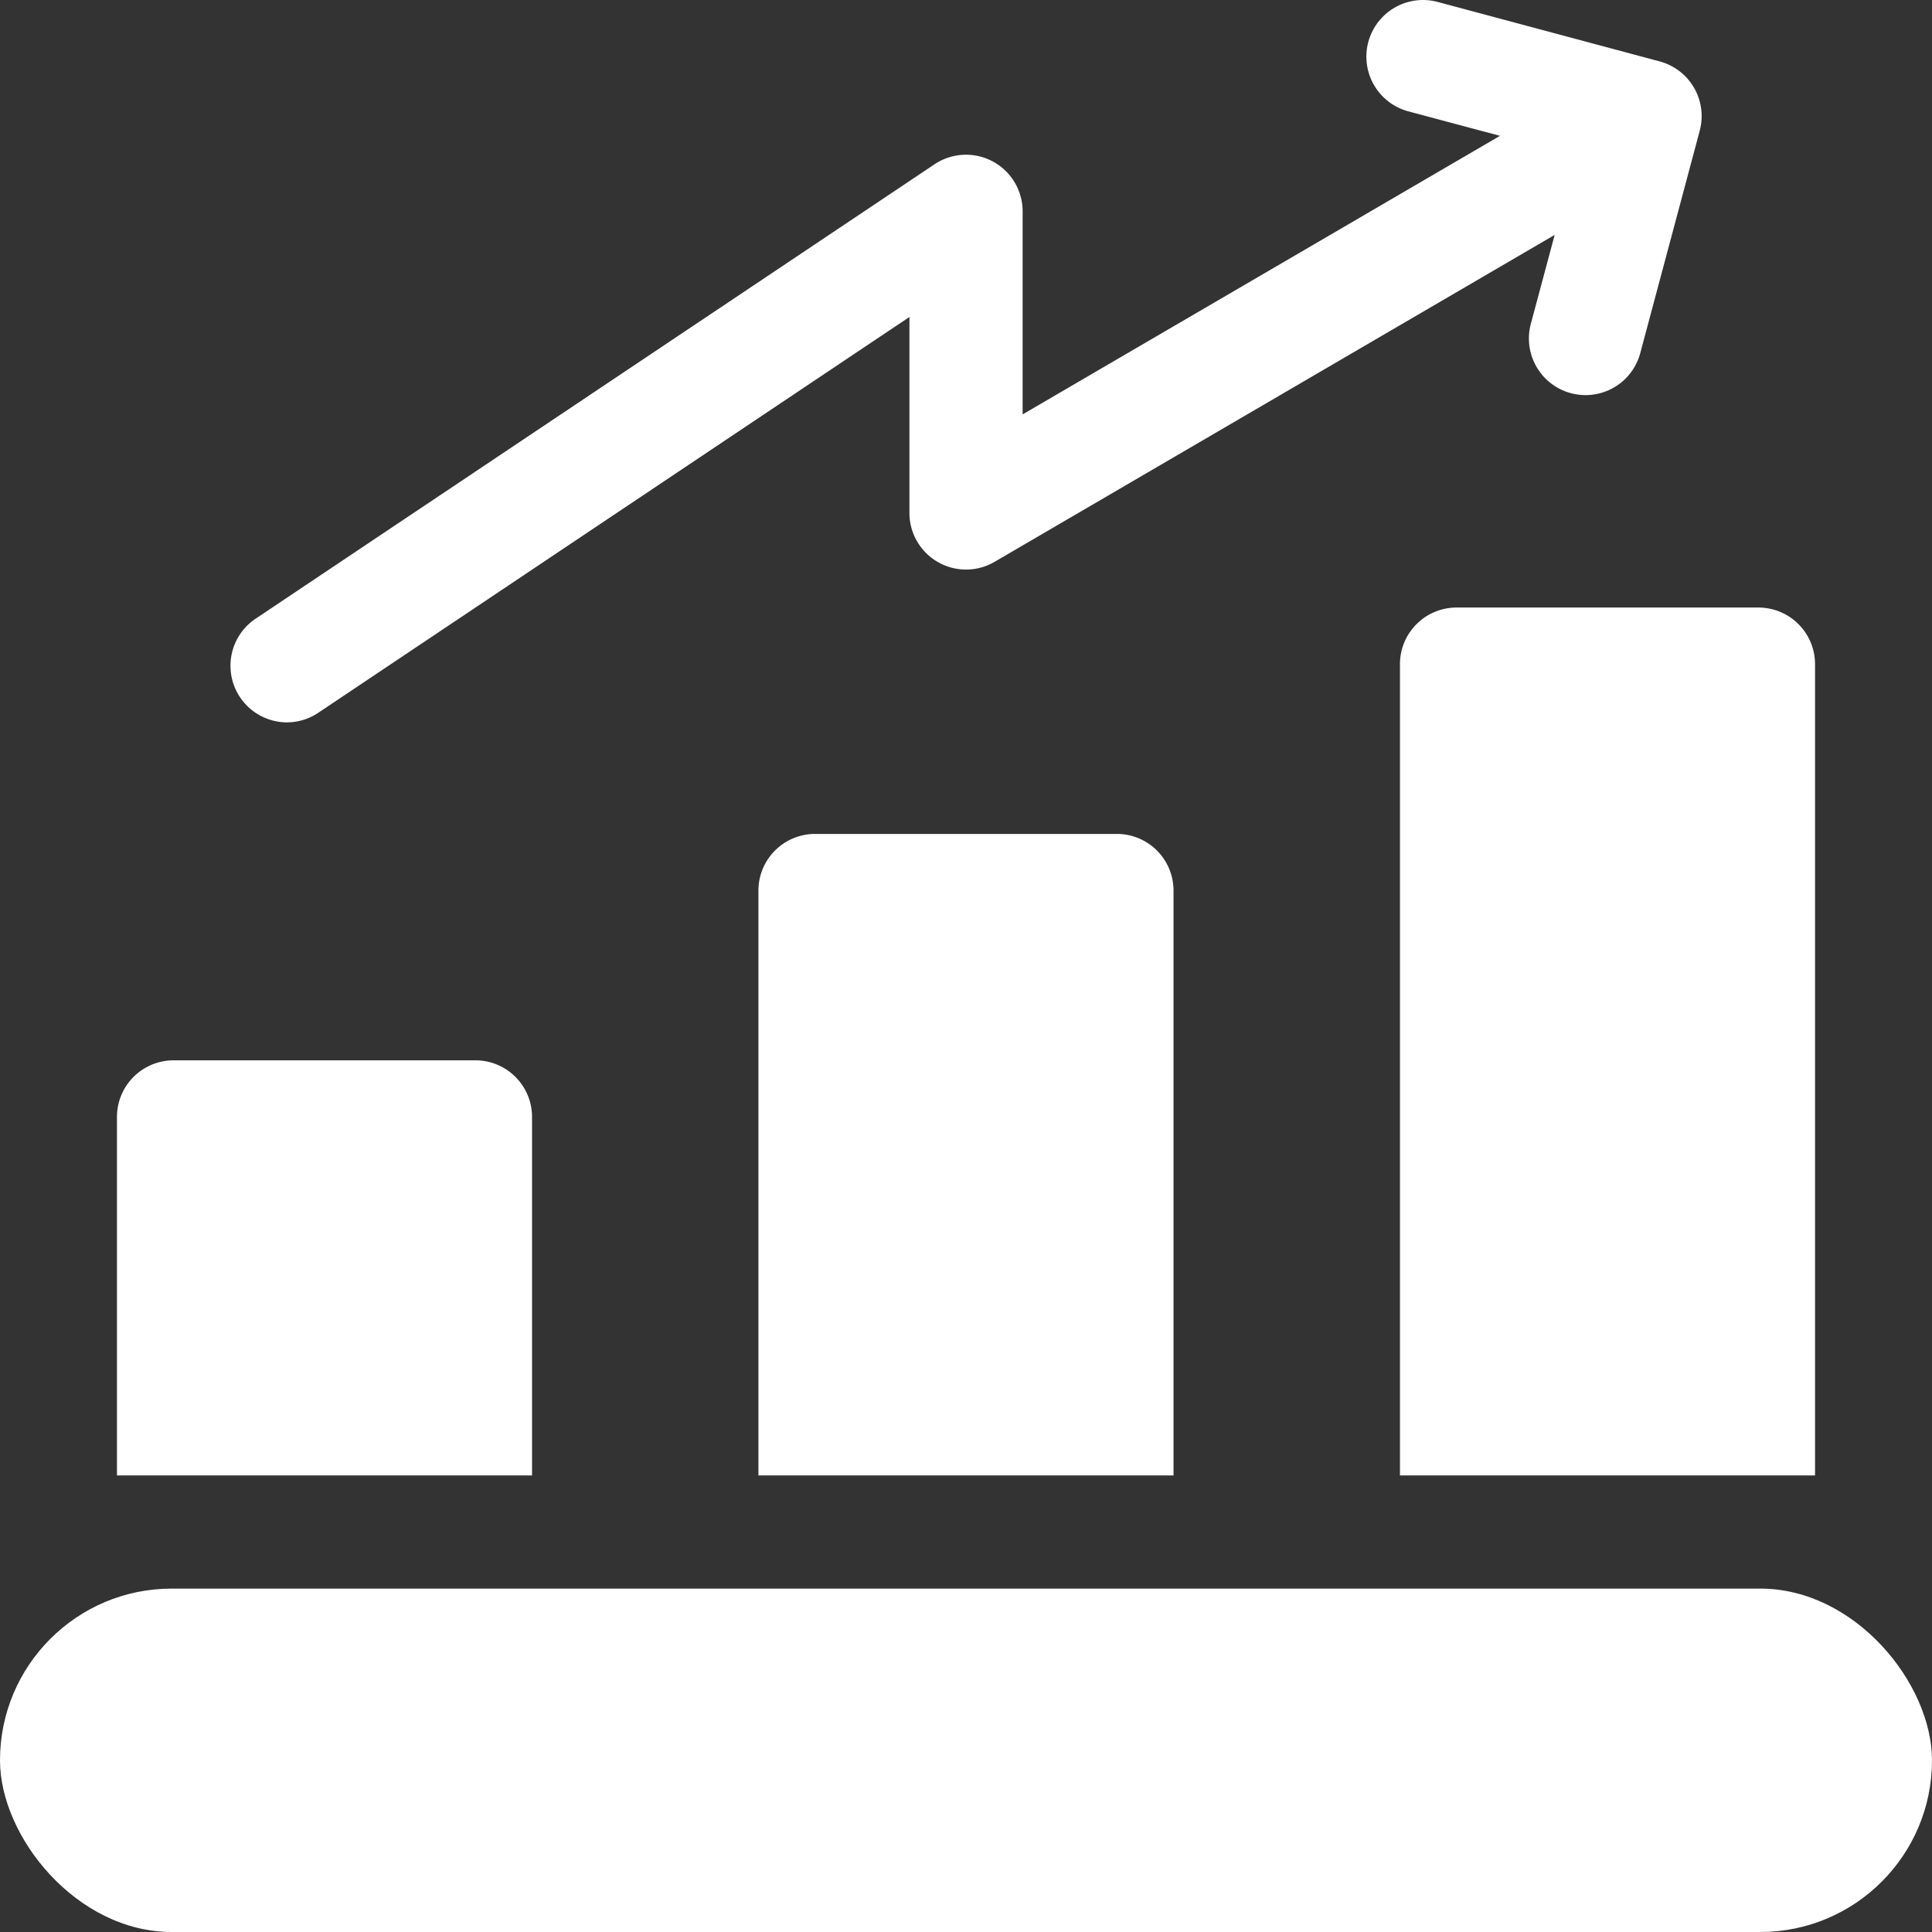 <svg id="Market_Strategy" data-name="Market Strategy" xmlns="http://www.w3.org/2000/svg" width="39" height="39" viewBox="0 0 39 39">
  <rect x="0" y="0" width="39" height="39" fill="#333333" stroke="none"/>
  <path id="Path_29762" data-name="Path 29762" d="M62.193,14.578a1.143,1.143,0,0,0,.635-.193l11.934-7.99v3.953a1.143,1.143,0,0,0,1.718.99l11.307-6.6-.481,1.795a1.143,1.143,0,1,0,2.209.591l1.2-4.488a1.143,1.143,0,0,0-.807-1.4L85.425.035a1.143,1.143,0,1,0-.591,2.209l1.849.494L77.047,8.361v-4.1a1.143,1.143,0,0,0-1.778-.949L61.558,12.489a1.143,1.143,0,0,0,.635,2.089Z" transform="translate(-56.404 0.004)" fill="#fff"/>
  <rect id="Rectangle_2758" data-name="Rectangle 2758" width="39" height="6.932" rx="3.466" transform="translate(0 32.068)" fill="#fff"/>
  <path id="Path_29763" data-name="Path 29763" d="M39.379,282.143A1.143,1.143,0,0,0,38.236,281H32.143A1.143,1.143,0,0,0,31,282.143v7.236h8.379Z" transform="translate(-28.639 -259.596)" fill="#fff"/>
  <path id="Path_29764" data-name="Path 29764" d="M202.143,221A1.143,1.143,0,0,0,201,222.143v11.807h8.379V222.143A1.143,1.143,0,0,0,208.236,221Z" transform="translate(-185.69 -204.166)" fill="#fff"/>
  <path id="Path_29765" data-name="Path 29765" d="M371,162.143v16.377h8.379V162.143A1.143,1.143,0,0,0,378.236,161h-6.094A1.143,1.143,0,0,0,371,162.143Z" transform="translate(-342.74 -148.736)" fill="#fff"/>
</svg>
